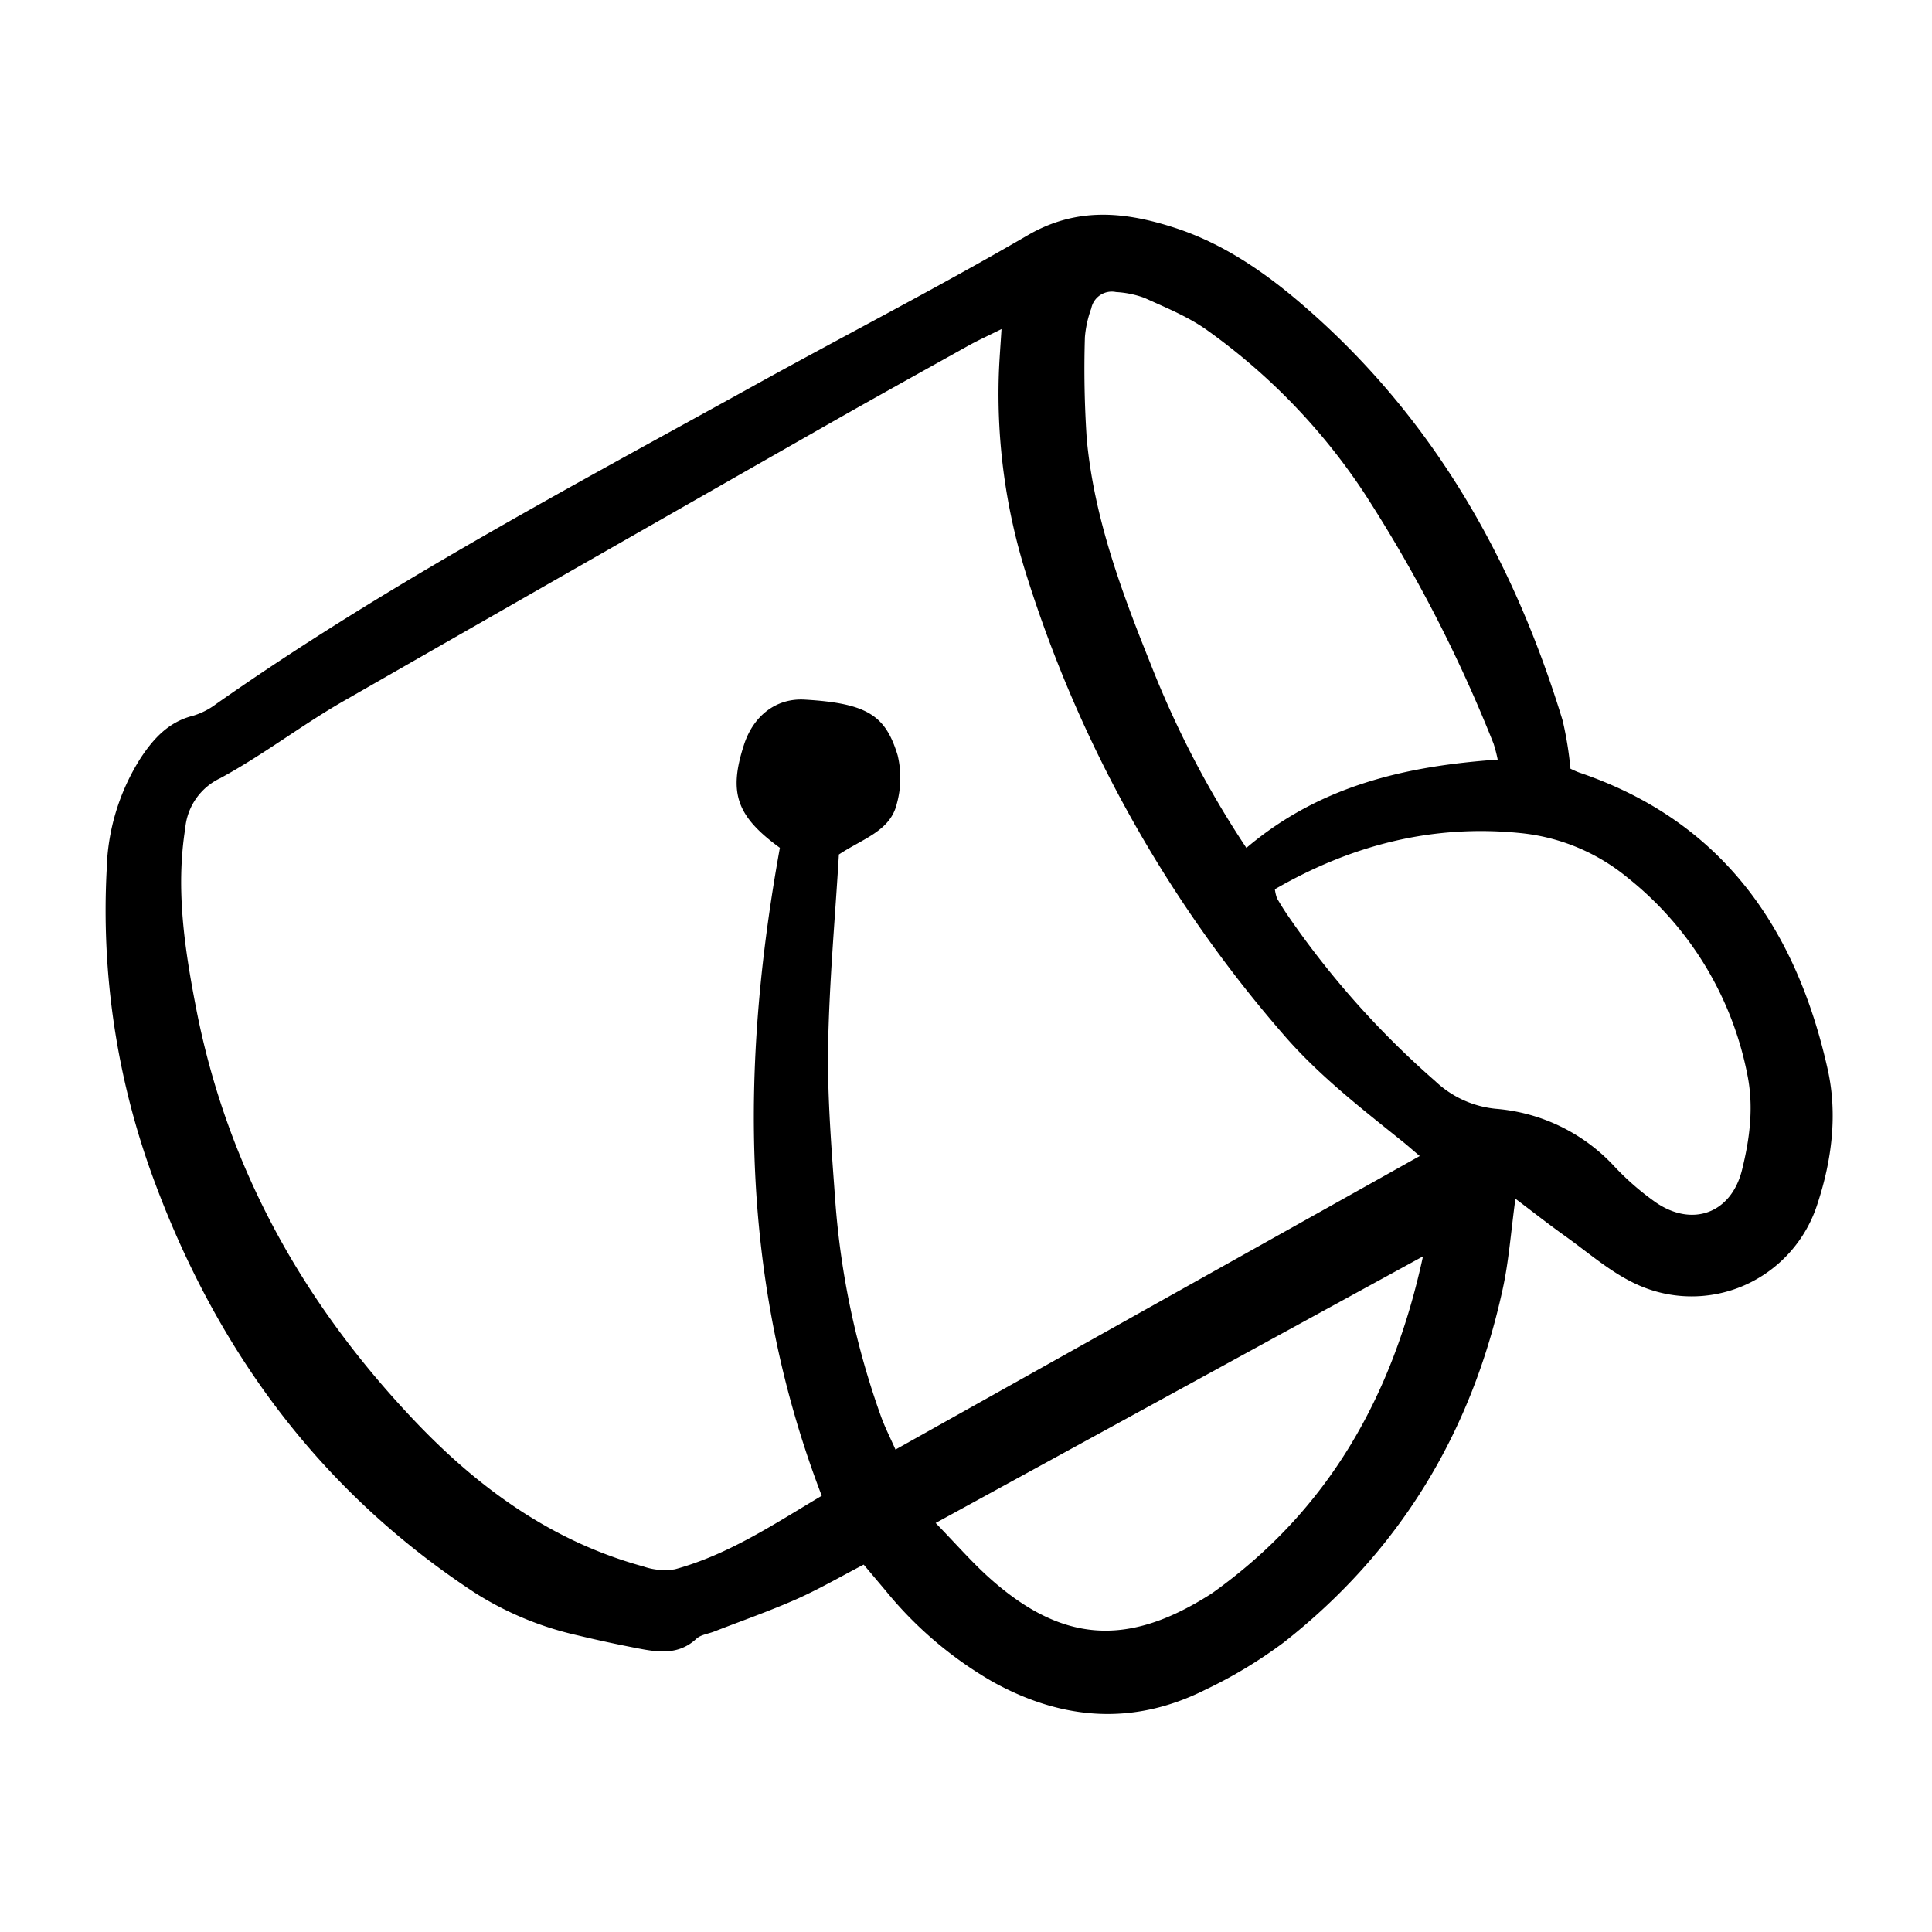 <svg width="46" height="46" fill="currentColor" viewBox="0 0 24 24" xmlns="http://www.w3.org/2000/svg">
  <path d="M19.51 9.55c.038.017.073.035.111.048 1.772.602 2.695 1.935 3.085 3.694.121.55.05 1.117-.127 1.657a1.652 1.652 0 0 1-.91 1.018 1.633 1.633 0 0 1-1.36-.023c-.314-.149-.585-.389-.872-.593-.196-.14-.384-.288-.612-.46-.057.419-.082.781-.16 1.132-.389 1.782-1.285 3.255-2.718 4.38-.304.227-.63.424-.973.587-.894.449-1.78.381-2.645-.1a4.809 4.809 0 0 1-1.327-1.13l-.273-.324c-.284.148-.553.304-.836.43-.333.147-.678.268-1.018.4-.075.03-.168.04-.223.09-.22.206-.474.17-.73.12a16.273 16.273 0 0 1-.754-.163 4.017 4.017 0 0 1-1.269-.527c-1.92-1.26-3.213-3.013-4-5.163a9.644 9.644 0 0 1-.574-3.815 2.7 2.7 0 0 1 .422-1.391c.16-.243.349-.45.649-.525a.912.912 0 0 0 .288-.146c2.128-1.494 4.422-2.705 6.69-3.96 1.128-.624 2.276-1.214 3.39-1.862.617-.36 1.22-.293 1.836-.092.6.196 1.117.553 1.592.964 1.602 1.384 2.608 3.147 3.22 5.156.046.197.078.397.097.598Zm-1.874 4.81c-.102-.086-.161-.139-.223-.188-.519-.417-1.044-.824-1.482-1.335A16 16 0 0 1 12.75 7.14a7.454 7.454 0 0 1-.342-2.5c.006-.169.02-.338.033-.552-.166.083-.288.138-.404.202-.58.324-1.162.646-1.74.975-2.016 1.148-4.03 2.299-6.043 3.452-.517.298-.994.667-1.518.95a.764.764 0 0 0-.435.624c-.12.755-.007 1.498.135 2.232.388 1.997 1.344 3.693 2.739 5.153.794.83 1.699 1.477 2.817 1.783.126.044.26.056.392.035.673-.184 1.245-.57 1.824-.913-1.021-2.66-1.011-5.338-.52-8.049-.539-.393-.64-.682-.446-1.28.116-.358.397-.583.757-.561.781.046 1.002.2 1.152.692.047.197.044.404-.01.6-.08.34-.42.433-.72.632-.046.78-.12 1.582-.134 2.384-.01.639.043 1.28.089 1.918.067.912.257 1.81.565 2.67.052.146.124.285.183.42l6.512-3.646Zm-2.153-3.827c.92-.78 1.99-1.017 3.122-1.097a1.847 1.847 0 0 0-.051-.197 17.827 17.827 0 0 0-1.606-3.113 7.678 7.678 0 0 0-1.94-2.015c-.237-.173-.52-.287-.79-.41a1.208 1.208 0 0 0-.354-.073.26.26 0 0 0-.308.204 1.364 1.364 0 0 0-.079.357c-.013.422-.005.844.023 1.265.091.973.426 1.88.787 2.778.316.808.716 1.58 1.196 2.301Zm.354.513a.525.525 0 0 0 .026.112c.04.07.084.14.13.208.523.763 1.14 1.456 1.836 2.064.206.196.472.317.755.344a2.25 2.25 0 0 1 1.465.71c.157.168.331.32.52.453.454.311.935.135 1.07-.4.095-.382.148-.773.07-1.173a4.14 4.14 0 0 0-1.488-2.459 2.475 2.475 0 0 0-1.333-.556c-1.085-.11-2.092.144-3.05.697Zm-4.214 7.873c.256.264.444.48.654.67.9.812 1.71.876 2.735.231a.999.999 0 0 0 .068-.045c1.412-1.015 2.217-2.413 2.597-4.168l-6.054 3.312Z"></path>
</svg>